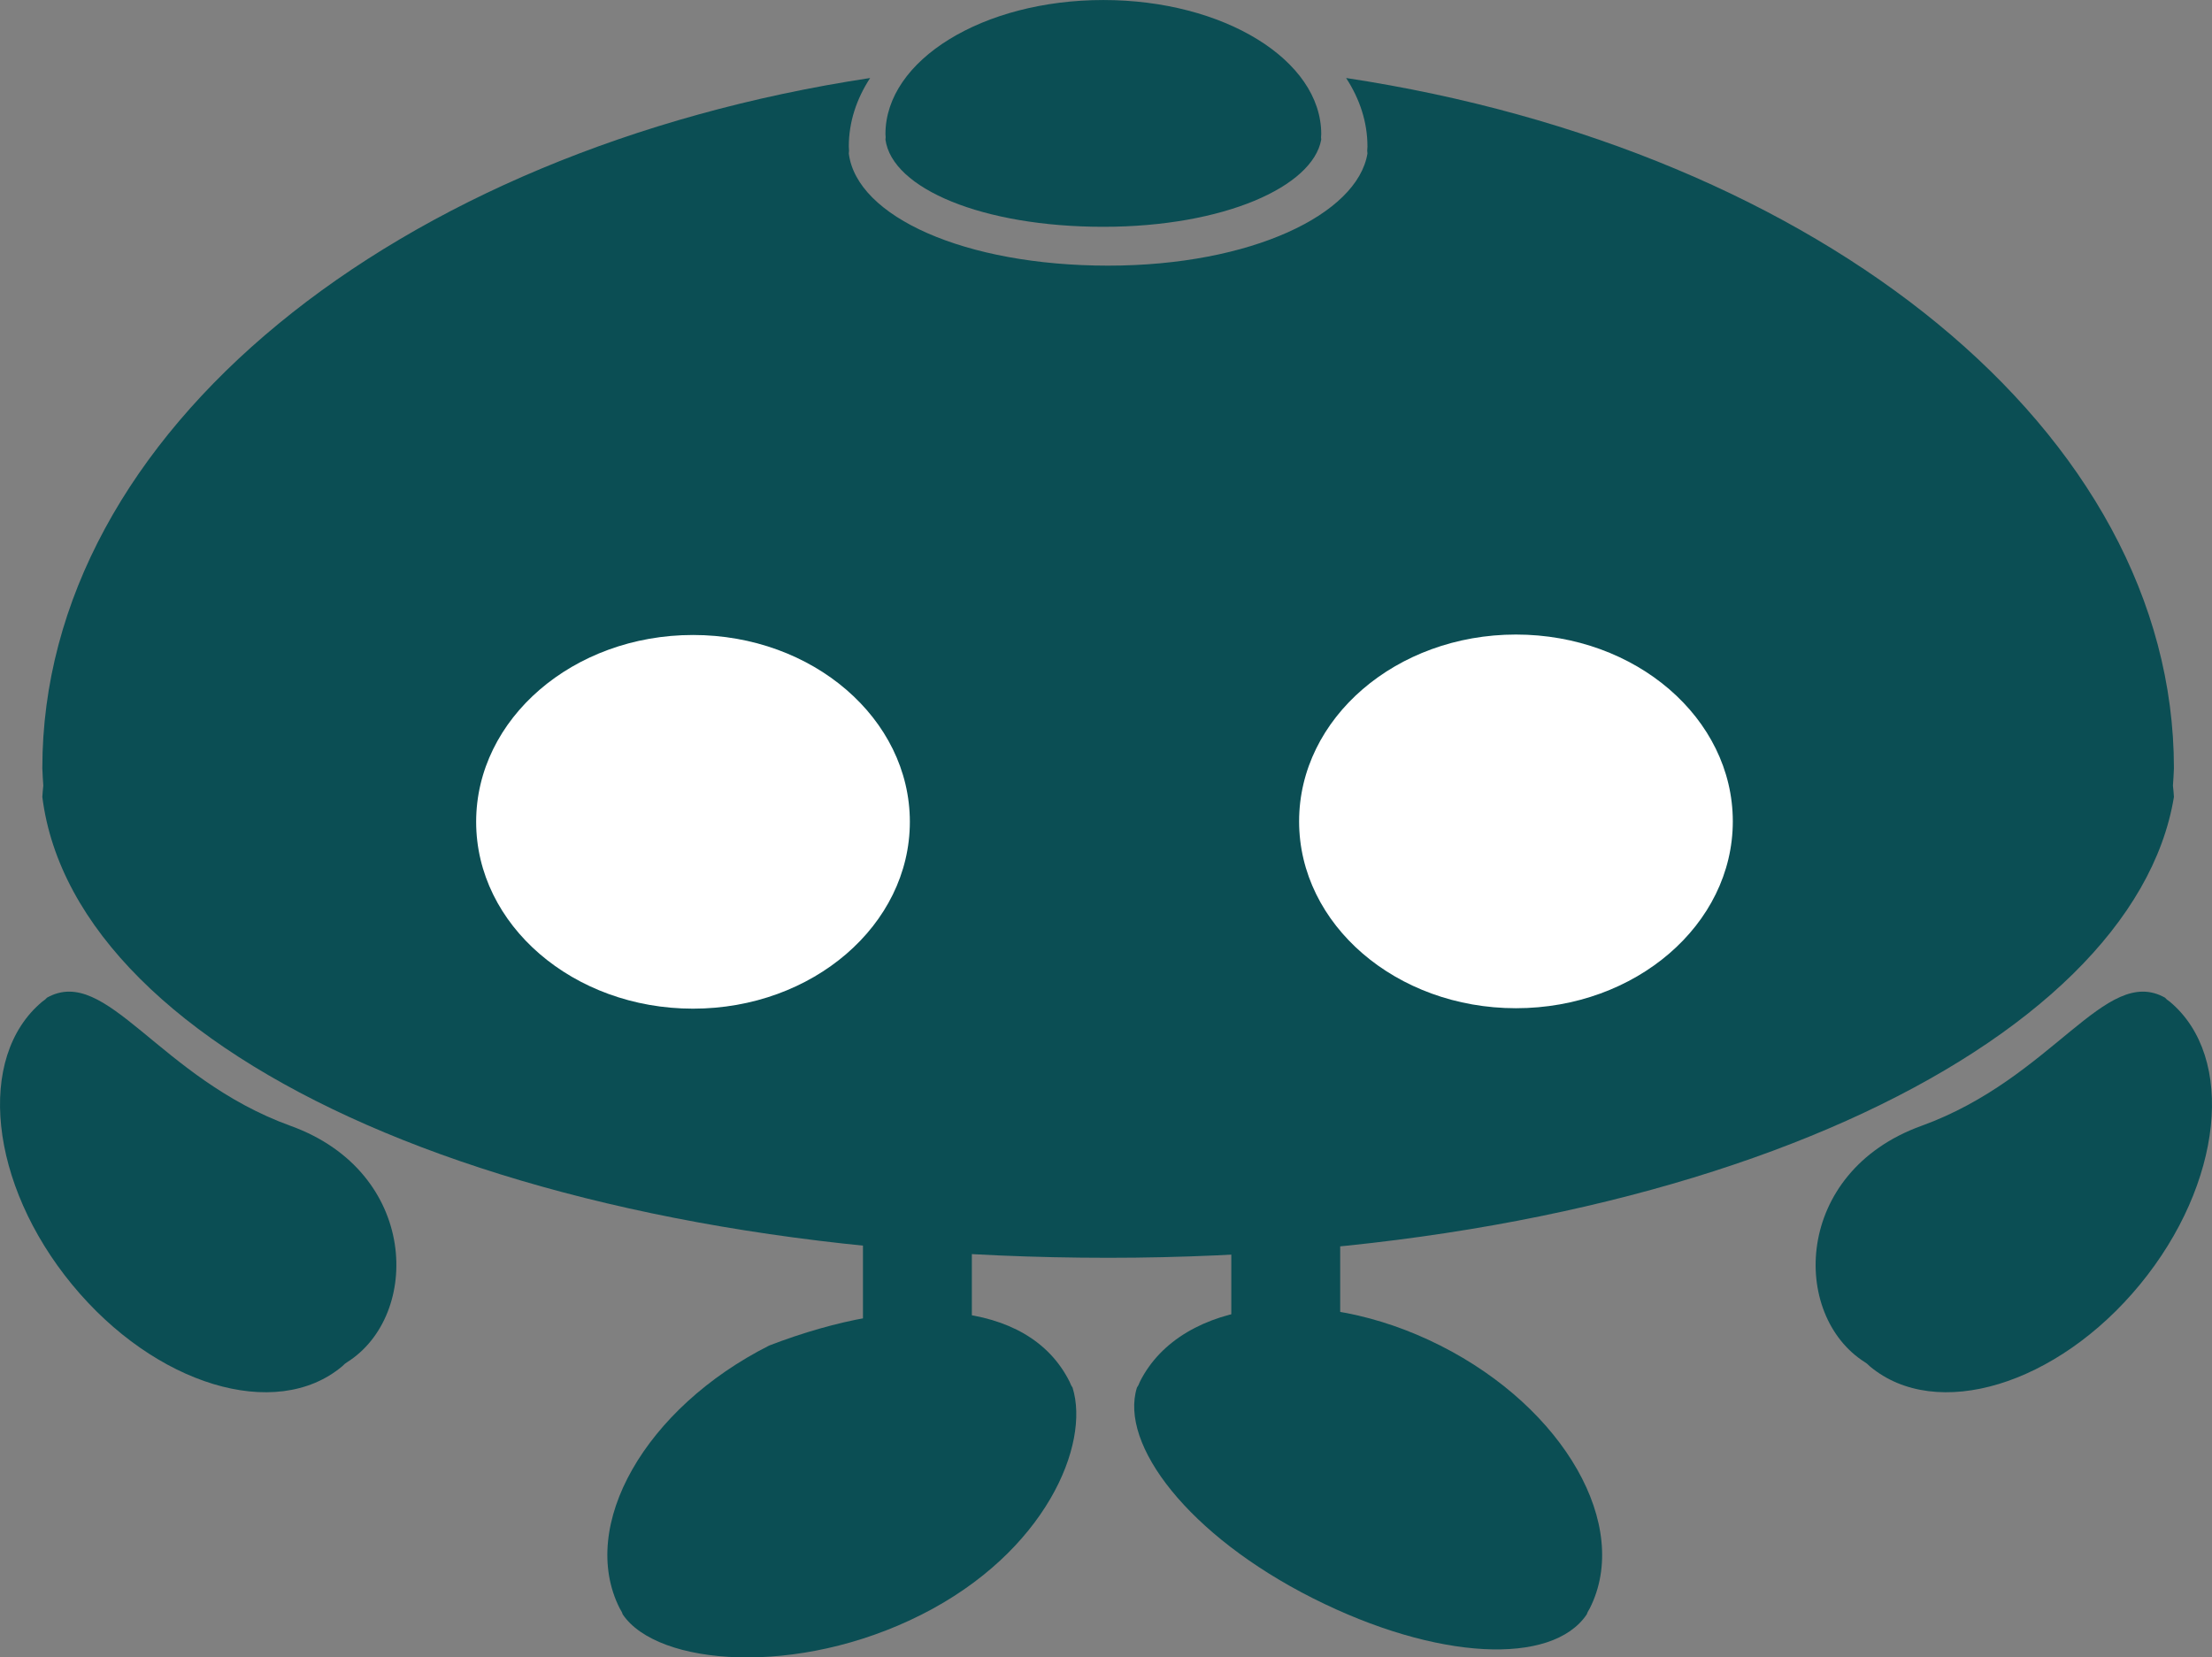 <?xml version="1.0" encoding="UTF-8" standalone="no"?>
<!-- Created with Inkscape (http://www.inkscape.org/) -->

<svg
   width="109.023mm"
   height="81.699mm"
   viewBox="0 0 109.023 81.699"
   version="1.1"
   id="svg5"
   inkscape:version="1.1.1 (eb90963e84, 2021-10-02)"
   sodipodi:docname="x-robot-logo.svg"
   xmlns:inkscape="http://www.inkscape.org/namespaces/inkscape"
   xmlns:sodipodi="http://sodipodi.sourceforge.net/DTD/sodipodi-0.dtd"
   xmlns="http://www.w3.org/2000/svg"
   xmlns:svg="http://www.w3.org/2000/svg">
  <rect x="0" y="0" width="109.023" height="81.699" fill="#808080" stroke="none"/>
  <sodipodi:namedview
     id="namedview7"
     pagecolor="#ffffff"
     bordercolor="#111111"
     borderopacity="1"
     inkscape:pageshadow="0"
     inkscape:pageopacity="0"
     inkscape:pagecheckerboard="false"
     inkscape:document-units="mm"
     showgrid="false"
     showguides="false"
     inkscape:guide-bbox="true"
     inkscape:zoom="0.32587906"
     inkscape:cx="518.59729"
     inkscape:cy="570.76389"
     inkscape:window-width="1247"
     inkscape:window-height="991"
     inkscape:window-x="26"
     inkscape:window-y="23"
     inkscape:window-maximized="0"
     inkscape:current-layer="layer1">
    <sodipodi:guide
       position="-6.406,-44.431"
       orientation="1,0"
       id="guide3625" />
    <sodipodi:guide
       position="45.937,-71.531"
       orientation="1,0"
       id="guide3627" />
    <sodipodi:guide
       position="-58.624,-123.843"
       orientation="1,0"
       id="guide3629" />
    <sodipodi:guide
       position="-43.783,-90.423"
       orientation="0,-1"
       id="guide11943" />
    <sodipodi:guide
       position="78.579,16.901"
       orientation="0,-1"
       id="guide56128" />
    <sodipodi:guide
       position="92.595,50.992"
       orientation="0,-1"
       id="guide80090" />
  </sodipodi:namedview>
  <defs
     id="defs2" />
  <g
     inkscape:label="Capa 1"
     inkscape:groupmode="layer"
     id="layer1"
     transform="translate(-107.923,-31.057)">
    <g
       id="g43418"
       transform="translate(60.855,-122.858)">
      <path
         id="path682-1-6"
         style="mix-blend-mode:normal;fill:#0b4e54;fill-opacity:1;stroke:none;stroke-width:1.079;stroke-linejoin:round;stroke-opacity:0"
         d="m 339.449,595.322 c -88.167,13.361 -153.96,65.771 -153.961,128.395 0.041,1.079 0.101,2.158 0.182,3.236 -0.081,0.702 -0.141,1.405 -0.182,2.107 6.098,48.354 88.749,85.718 198.225,85.719 109.476,1.9e-4 190.612,-39.396 198.227,-85.719 -0.041,-0.703 -0.102,-1.405 -0.184,-2.107 0.081,-1.078 0.142,-2.157 0.184,-3.236 -8.4e-4,-62.624 -65.796,-115.034 -153.963,-128.395 2.551,3.906 3.969,8.215 3.969,12.744 -0.011,0.263 -0.026,0.525 -0.045,0.787 0.018,0.171 0.041,0.342 0.045,0.514 -1.853,11.271 -21.594,20.857 -48.232,20.857 -26.638,-1.1e-4 -46.749,-9.092 -48.232,-20.857 0.009,-0.171 0.023,-0.342 0.043,-0.514 -0.02,-0.262 -0.033,-0.524 -0.043,-0.787 7e-5,-4.53 1.417,-8.838 3.969,-12.744 z"
         transform="scale(0.265)" />
      <path
         id="path682-1-6-0-94-8"
         style="fill:#0b4e54;fill-opacity:1;stroke:none;stroke-width:2.43;stroke-linejoin:round;stroke-miterlimit:4;stroke-dasharray:none;stroke-opacity:1"
         d="m 101.448,153.916 c -5.931,3e-5 -10.739,2.959 -10.739,6.609 0.002,0.054 0.005,0.108 0.01,0.162 -0.004,0.035 -0.008,0.071 -0.01,0.106 0.33,2.427 4.808,4.302 10.739,4.302 5.931,0 10.327,-1.977 10.74,-4.302 -8.4e-4,-0.035 -0.005,-0.07 -0.01,-0.106 0.004,-0.054 0.007,-0.108 0.01,-0.162 -6e-5,-3.65 -4.808,-6.609 -10.739,-6.609 z"
         sodipodi:nodetypes="scccscccss" />
      <path
         id="path682-1-6-2"
         style="fill:#0b4e54;fill-opacity:1;stroke-width:0.068;stroke-linejoin:round"
         d="m 84.981,220.241 c -6.122,3.088 -9.421,8.888 -7.37,12.955 0.033,0.059 0.066,0.118 0.101,0.176 0.015,0.042 0.032,0.083 0.049,0.123 1.705,2.532 8.596,3.103 14.718,0.015 6.122,-3.088 8.331,-8.392 7.451,-11.197 -0.022,-0.038 -0.045,-0.076 -0.07,-0.113 -0.026,-0.063 -0.053,-0.125 -0.081,-0.186 -2.051,-4.067 -8.09,-4.353 -14.798,-1.773 z"
         sodipodi:nodetypes="scccscccss" />
      <path
         id="path682-1-6-2-6"
         style="fill:#0b4e54;fill-opacity:1;stroke-width:0.068;stroke-linejoin:round"
         d="m 118.054,220.241 c 6.122,3.088 9.421,8.888 7.37,12.955 -0.033,0.059 -0.067,0.118 -0.101,0.176 -0.015,0.042 -0.032,0.083 -0.049,0.123 -1.705,2.532 -7.38,2.29 -13.502,-0.798 -6.122,-3.088 -9.547,-7.579 -8.667,-10.384 0.022,-0.038 0.045,-0.076 0.07,-0.113 0.026,-0.063 0.053,-0.125 0.081,-0.186 2.051,-4.067 8.677,-4.861 14.798,-1.773 z"
         sodipodi:nodetypes="scccscccss" />
      <path
         id="path682-1-6-2-6-7-2"
         style="fill:#0b4e54;fill-opacity:1;stroke-width:0.063;stroke-linejoin:round"
         d="m 50.619,217.234 c 4.082,4.964 10.042,6.77 13.311,4.034 0.047,-0.043 0.093,-0.086 0.139,-0.13 0.035,-0.023 0.068,-0.046 0.102,-0.071 3.668,-2.311 3.531,-9.371 -2.778,-11.653 -6.507,-2.354 -9.061,-7.96 -12.006,-6.322 -0.03,0.028 -0.059,0.057 -0.088,0.088 -0.051,0.037 -0.102,0.075 -0.152,0.113 -3.269,2.736 -2.61,8.977 1.472,13.941 z"
         sodipodi:nodetypes="scccscccss" />
      <path
         id="path682-1-6-2-6-7-2-4"
         style="fill:#0b4e54;fill-opacity:1;stroke-width:0.063;stroke-linejoin:round"
         d="m 152.54,217.234 c -4.082,4.964 -10.042,6.77 -13.311,4.034 -0.047,-0.043 -0.093,-0.086 -0.139,-0.13 -0.035,-0.023 -0.068,-0.046 -0.102,-0.071 -3.668,-2.311 -3.531,-9.371 2.778,-11.653 6.507,-2.354 9.061,-7.96 12.006,-6.322 0.03,0.028 0.059,0.057 0.088,0.088 0.051,0.037 0.102,0.075 0.152,0.113 3.269,2.736 2.61,8.977 -1.472,13.941 z"
         sodipodi:nodetypes="scccscccss" />
      <ellipse
         style="fill:#ffffff;stroke-width:0.285;stroke-linejoin:round"
         id="path942-0"
         cx="81.224"
         cy="194.426"
         rx="10.688"
         ry="9.21" />
      <ellipse
         style="fill:#ffffff;stroke-width:0.285;stroke-linejoin:round"
         id="path942-5-6"
         cx="121.785"
         cy="194.404"
         rx="10.688"
         ry="9.21" />
      <rect
         style="fill:#0b4e54;fill-opacity:1;stroke-width:0.265;stroke-linejoin:round"
         id="rect1793-1"
         width="5.367"
         height="18.799"
         x="89.601"
         y="205.619" />
      <rect
         style="fill:#0b4e54;fill-opacity:1;stroke-width:0.265;stroke-linejoin:round"
         id="rect1793-6-8"
         width="5.367"
         height="18.799"
         x="107.755"
         y="205.799" />
    </g>
  </g>
</svg>
